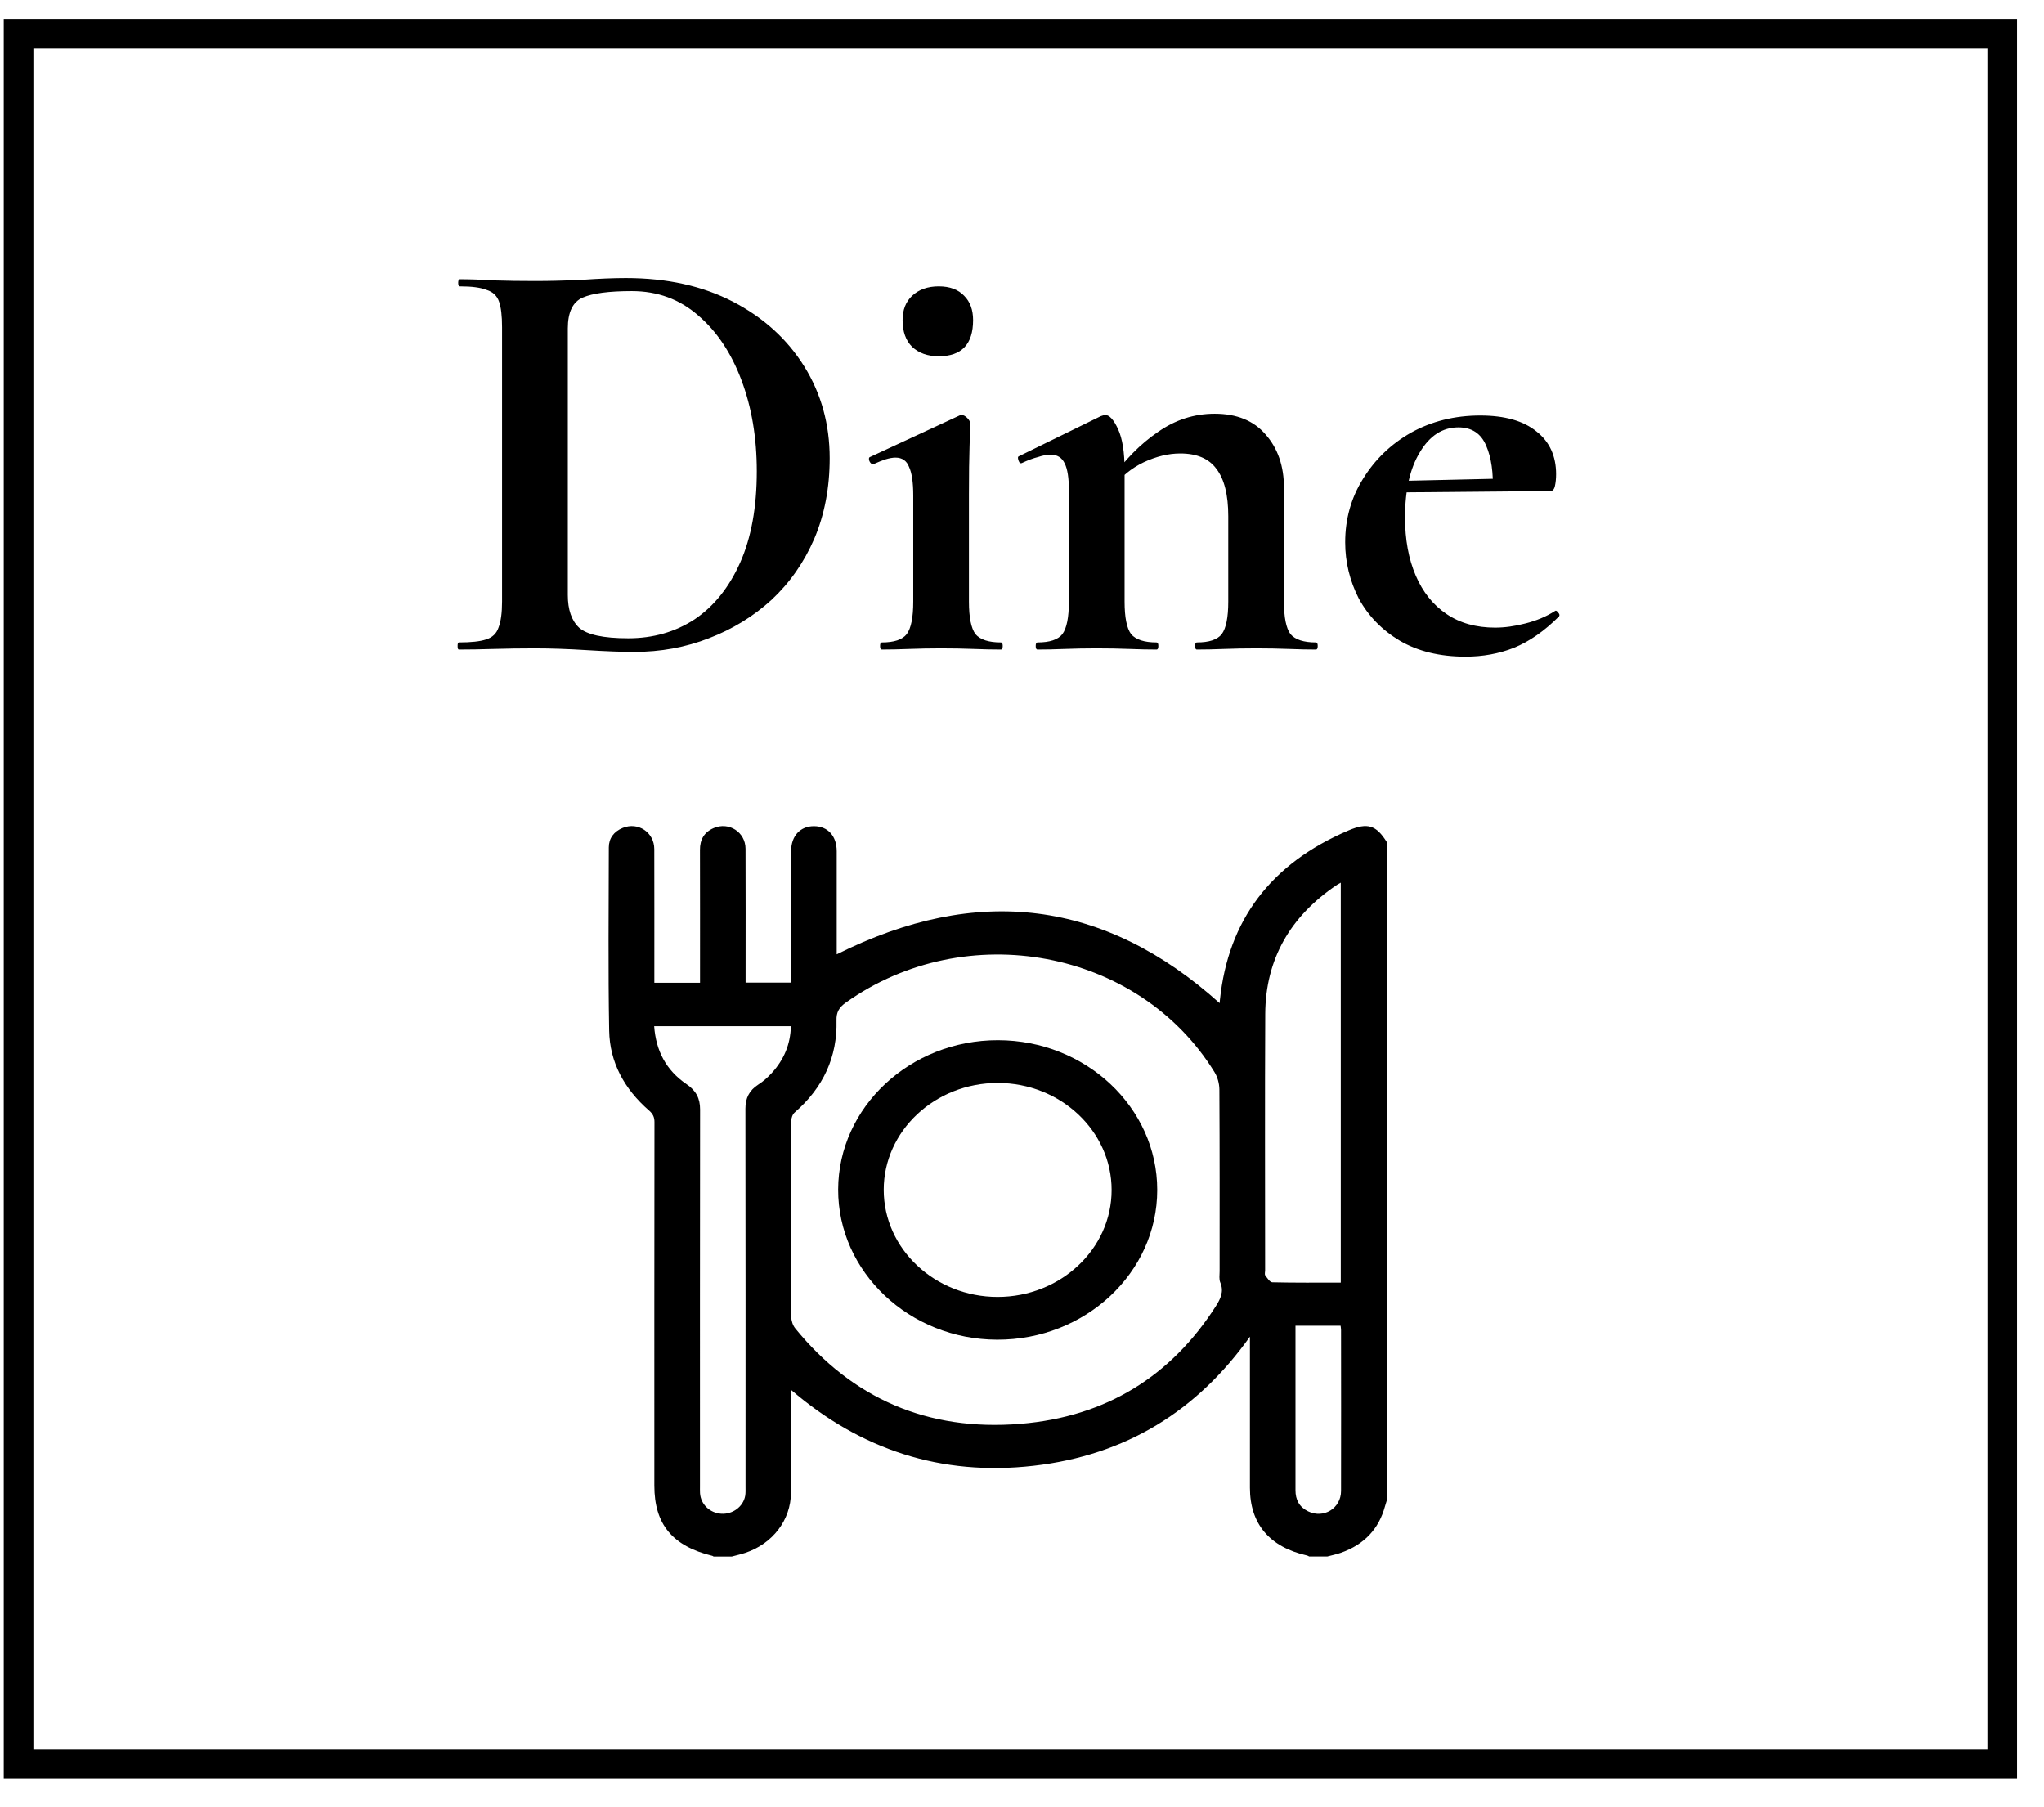 <svg width="69" height="61" viewBox="0 0 69 61" fill="none" xmlns="http://www.w3.org/2000/svg">
<path d="M21.407 22.006C20.981 22.006 20.448 21.986 19.808 21.946C19.168 21.906 18.581 21.886 18.047 21.886C17.567 21.886 17.108 21.893 16.668 21.906C16.227 21.92 15.834 21.926 15.488 21.926C15.461 21.926 15.447 21.886 15.447 21.806C15.447 21.726 15.461 21.686 15.488 21.686C15.901 21.686 16.207 21.653 16.407 21.586C16.621 21.52 16.761 21.386 16.828 21.186C16.907 20.986 16.948 20.693 16.948 20.306V11.046C16.948 10.66 16.914 10.373 16.848 10.186C16.781 9.986 16.641 9.853 16.427 9.786C16.227 9.706 15.928 9.666 15.527 9.666C15.488 9.666 15.467 9.626 15.467 9.546C15.467 9.466 15.488 9.426 15.527 9.426C15.874 9.426 16.261 9.44 16.688 9.466C17.114 9.48 17.574 9.486 18.067 9.486C18.547 9.486 19.074 9.473 19.648 9.446C20.221 9.406 20.714 9.386 21.128 9.386C22.514 9.386 23.721 9.653 24.747 10.186C25.774 10.72 26.574 11.446 27.148 12.366C27.721 13.286 28.008 14.32 28.008 15.466C28.008 16.466 27.834 17.373 27.488 18.186C27.141 18.986 26.661 19.673 26.047 20.246C25.434 20.806 24.727 21.24 23.927 21.546C23.141 21.853 22.301 22.006 21.407 22.006ZM21.207 21.546C22.047 21.546 22.794 21.333 23.448 20.906C24.101 20.466 24.614 19.826 24.988 18.986C25.361 18.146 25.547 17.12 25.547 15.906C25.547 14.773 25.374 13.746 25.027 12.826C24.681 11.906 24.194 11.18 23.567 10.646C22.941 10.1 22.194 9.826 21.328 9.826C20.554 9.826 20.001 9.9 19.668 10.046C19.334 10.193 19.168 10.54 19.168 11.086V20.086C19.168 20.58 19.294 20.946 19.547 21.186C19.814 21.426 20.367 21.546 21.207 21.546ZM29.769 21.926C29.729 21.926 29.709 21.886 29.709 21.806C29.709 21.726 29.729 21.686 29.769 21.686C30.182 21.686 30.462 21.593 30.609 21.406C30.756 21.206 30.829 20.84 30.829 20.306V16.726C30.829 16.286 30.782 15.966 30.689 15.766C30.609 15.553 30.456 15.446 30.229 15.446C30.136 15.446 30.022 15.466 29.889 15.506C29.769 15.546 29.636 15.6 29.489 15.666C29.436 15.68 29.389 15.646 29.349 15.566C29.322 15.486 29.329 15.44 29.369 15.426L32.389 14.026C32.416 14.013 32.436 14.006 32.449 14.006C32.516 14.006 32.582 14.04 32.649 14.106C32.716 14.173 32.749 14.233 32.749 14.286C32.749 14.446 32.742 14.713 32.729 15.086C32.716 15.46 32.709 15.993 32.709 16.686V20.306C32.709 20.84 32.782 21.206 32.929 21.406C33.089 21.593 33.376 21.686 33.789 21.686C33.829 21.686 33.849 21.726 33.849 21.806C33.849 21.886 33.829 21.926 33.789 21.926C33.522 21.926 33.216 21.92 32.869 21.906C32.522 21.893 32.156 21.886 31.769 21.886C31.396 21.886 31.036 21.893 30.689 21.906C30.342 21.92 30.036 21.926 29.769 21.926ZM31.689 12.026C31.316 12.026 31.016 11.92 30.789 11.706C30.576 11.493 30.469 11.193 30.469 10.806C30.469 10.46 30.576 10.186 30.789 9.986C31.016 9.773 31.316 9.666 31.689 9.666C32.062 9.666 32.349 9.773 32.549 9.986C32.749 10.186 32.849 10.46 32.849 10.806C32.849 11.62 32.462 12.026 31.689 12.026ZM40.403 21.926C40.363 21.926 40.343 21.886 40.343 21.806C40.343 21.726 40.363 21.686 40.403 21.686C40.816 21.686 41.096 21.593 41.243 21.406C41.39 21.206 41.463 20.84 41.463 20.306V17.426C41.463 16.706 41.33 16.173 41.063 15.826C40.81 15.48 40.403 15.306 39.843 15.306C39.443 15.306 39.03 15.406 38.603 15.606C38.19 15.806 37.856 16.08 37.603 16.426L37.503 16.186C37.97 15.52 38.496 14.986 39.083 14.586C39.67 14.173 40.31 13.966 41.003 13.966C41.75 13.966 42.323 14.2 42.723 14.666C43.136 15.133 43.343 15.733 43.343 16.466V20.306C43.343 20.84 43.416 21.206 43.563 21.406C43.723 21.593 44.01 21.686 44.423 21.686C44.463 21.686 44.483 21.726 44.483 21.806C44.483 21.886 44.463 21.926 44.423 21.926C44.156 21.926 43.85 21.92 43.503 21.906C43.156 21.893 42.79 21.886 42.403 21.886C42.03 21.886 41.67 21.893 41.323 21.906C40.976 21.92 40.67 21.926 40.403 21.926ZM35.023 21.926C34.983 21.926 34.963 21.886 34.963 21.806C34.963 21.726 34.983 21.686 35.023 21.686C35.436 21.686 35.716 21.593 35.863 21.406C36.01 21.206 36.083 20.84 36.083 20.306V16.546C36.083 16.133 36.036 15.833 35.943 15.646C35.85 15.446 35.69 15.346 35.463 15.346C35.343 15.346 35.203 15.373 35.043 15.426C34.883 15.466 34.703 15.533 34.503 15.626C34.45 15.653 34.41 15.626 34.383 15.546C34.356 15.466 34.356 15.42 34.383 15.406L37.163 14.046C37.243 14.02 37.29 14.006 37.303 14.006C37.45 14.006 37.596 14.166 37.743 14.486C37.89 14.806 37.963 15.266 37.963 15.866V20.306C37.963 20.84 38.036 21.206 38.183 21.406C38.343 21.593 38.63 21.686 39.043 21.686C39.083 21.686 39.103 21.726 39.103 21.806C39.103 21.886 39.083 21.926 39.043 21.926C38.776 21.926 38.47 21.92 38.123 21.906C37.776 21.893 37.41 21.886 37.023 21.886C36.65 21.886 36.29 21.893 35.943 21.906C35.596 21.92 35.29 21.926 35.023 21.926ZM49.47 22.166C48.604 22.166 47.864 21.986 47.25 21.626C46.65 21.266 46.19 20.793 45.87 20.206C45.564 19.606 45.41 18.973 45.41 18.306C45.41 17.52 45.61 16.806 46.01 16.166C46.41 15.513 46.95 14.993 47.63 14.606C48.324 14.22 49.104 14.026 49.97 14.026C50.797 14.026 51.43 14.206 51.87 14.566C52.31 14.913 52.53 15.393 52.53 16.006C52.53 16.153 52.517 16.286 52.49 16.406C52.464 16.526 52.404 16.586 52.31 16.586H50.39C50.417 15.96 50.344 15.446 50.17 15.046C49.997 14.633 49.684 14.426 49.23 14.426C48.697 14.426 48.264 14.706 47.93 15.266C47.597 15.813 47.43 16.546 47.43 17.466C47.43 18.213 47.55 18.866 47.79 19.426C48.03 19.986 48.377 20.42 48.83 20.726C49.284 21.033 49.83 21.186 50.47 21.186C50.79 21.186 51.13 21.14 51.49 21.046C51.864 20.953 52.197 20.813 52.49 20.626C52.517 20.6 52.55 20.613 52.59 20.666C52.644 20.72 52.657 20.766 52.63 20.806C52.137 21.3 51.63 21.653 51.11 21.866C50.604 22.066 50.057 22.166 49.47 22.166ZM46.73 16.626L46.71 16.246L51.09 16.146V16.586L46.73 16.626Z" fill="black"/>
<path d="M45.524 28.031C42.897 29.148 41.458 31.066 41.181 33.757C41.177 33.797 41.173 33.837 41.171 33.861C37.292 30.377 32.994 29.837 28.245 32.214V31.983C28.245 30.899 28.245 29.817 28.245 28.733C28.245 28.22 27.947 27.891 27.482 27.888C27.017 27.884 26.707 28.217 26.707 28.724C26.707 30.111 26.707 31.501 26.707 32.888V33.168H25.169V32.91C25.169 31.49 25.173 30.07 25.167 28.649C25.165 28.091 24.609 27.731 24.094 27.951C23.762 28.093 23.627 28.351 23.629 28.689C23.633 30.093 23.631 31.497 23.631 32.903V33.174H22.089V32.921C22.089 31.501 22.091 30.081 22.087 28.66C22.085 28.097 21.542 27.735 21.023 27.946C20.721 28.069 20.552 28.297 20.552 28.606C20.549 30.668 20.527 32.732 20.564 34.792C20.583 35.856 21.073 36.759 21.909 37.485C22.04 37.599 22.093 37.709 22.093 37.874C22.087 41.967 22.089 46.059 22.089 50.15C22.089 51.45 22.699 52.188 24.045 52.517C24.061 52.521 24.074 52.532 24.088 52.541H24.704C24.859 52.499 25.016 52.465 25.167 52.414C26.083 52.106 26.694 51.312 26.701 50.392C26.711 49.324 26.703 48.257 26.703 47.191V46.915C29.051 48.93 31.767 49.834 34.89 49.477C38.015 49.121 40.415 47.621 42.194 45.12V45.431C42.194 47.028 42.194 48.624 42.194 50.221C42.194 51.439 42.858 52.223 44.125 52.507C44.149 52.512 44.17 52.528 44.193 52.539H44.809C44.964 52.498 45.123 52.465 45.272 52.412C46.057 52.134 46.547 51.606 46.754 50.845C46.77 50.783 46.791 50.723 46.81 50.661V28.417C46.458 27.857 46.169 27.757 45.524 28.031ZM26.052 36.221C25.919 36.365 25.768 36.503 25.601 36.608C25.289 36.809 25.163 37.069 25.163 37.423C25.171 41.676 25.167 45.929 25.167 50.183C25.167 50.286 25.173 50.394 25.155 50.495C25.088 50.861 24.731 51.121 24.348 51.097C23.96 51.072 23.654 50.776 23.631 50.401C23.627 50.321 23.629 50.241 23.629 50.161C23.629 45.924 23.627 41.685 23.633 37.449C23.633 37.076 23.497 36.814 23.174 36.596C22.48 36.123 22.143 35.463 22.083 34.639H26.698C26.684 35.248 26.465 35.77 26.052 36.221ZM41.039 44.097C39.538 46.441 37.356 47.822 34.45 48.062C31.306 48.321 28.767 47.197 26.849 44.844C26.763 44.74 26.713 44.584 26.711 44.453C26.699 43.355 26.705 42.255 26.705 41.156C26.705 40.049 26.703 38.941 26.711 37.836C26.711 37.738 26.756 37.61 26.829 37.549C27.796 36.709 28.269 35.674 28.238 34.443C28.23 34.175 28.319 34.01 28.548 33.846C32.616 30.95 38.443 32.039 40.998 36.19C41.103 36.359 41.161 36.578 41.163 36.774C41.175 38.82 41.171 40.865 41.171 42.911C41.171 43.04 41.146 43.18 41.194 43.293C41.324 43.598 41.202 43.84 41.039 44.097ZM42.713 43.053C42.684 43.015 42.707 42.944 42.707 42.887C42.707 40 42.696 37.11 42.711 34.223C42.721 32.388 43.546 30.933 45.139 29.864C45.166 29.846 45.195 29.831 45.261 29.795V43.295C44.484 43.295 43.717 43.302 42.951 43.284C42.868 43.282 42.781 43.142 42.713 43.053ZM45.27 50.33C45.268 50.914 44.683 51.272 44.158 51.016C43.856 50.868 43.732 50.621 43.732 50.304C43.734 48.884 43.732 47.466 43.732 46.048V44.751H45.255C45.261 44.804 45.27 44.849 45.27 44.895C45.272 46.706 45.274 48.517 45.27 50.33Z" fill="black"/>
<path d="M33.689 35.112C30.723 35.108 28.302 37.372 28.294 40.152C28.288 42.936 30.696 45.213 33.658 45.222C36.636 45.231 39.065 42.962 39.065 40.169C39.067 37.385 36.653 35.114 33.689 35.112ZM33.676 43.778C31.558 43.778 29.832 42.153 29.832 40.163C29.832 38.174 31.562 36.554 33.681 36.556C35.801 36.556 37.527 38.179 37.525 40.169C37.527 42.158 35.797 43.778 33.676 43.778Z" fill="black"/>
<rect x="0.627" y="1.138" width="66.963" height="58.408" stroke="black"/>
</svg>
